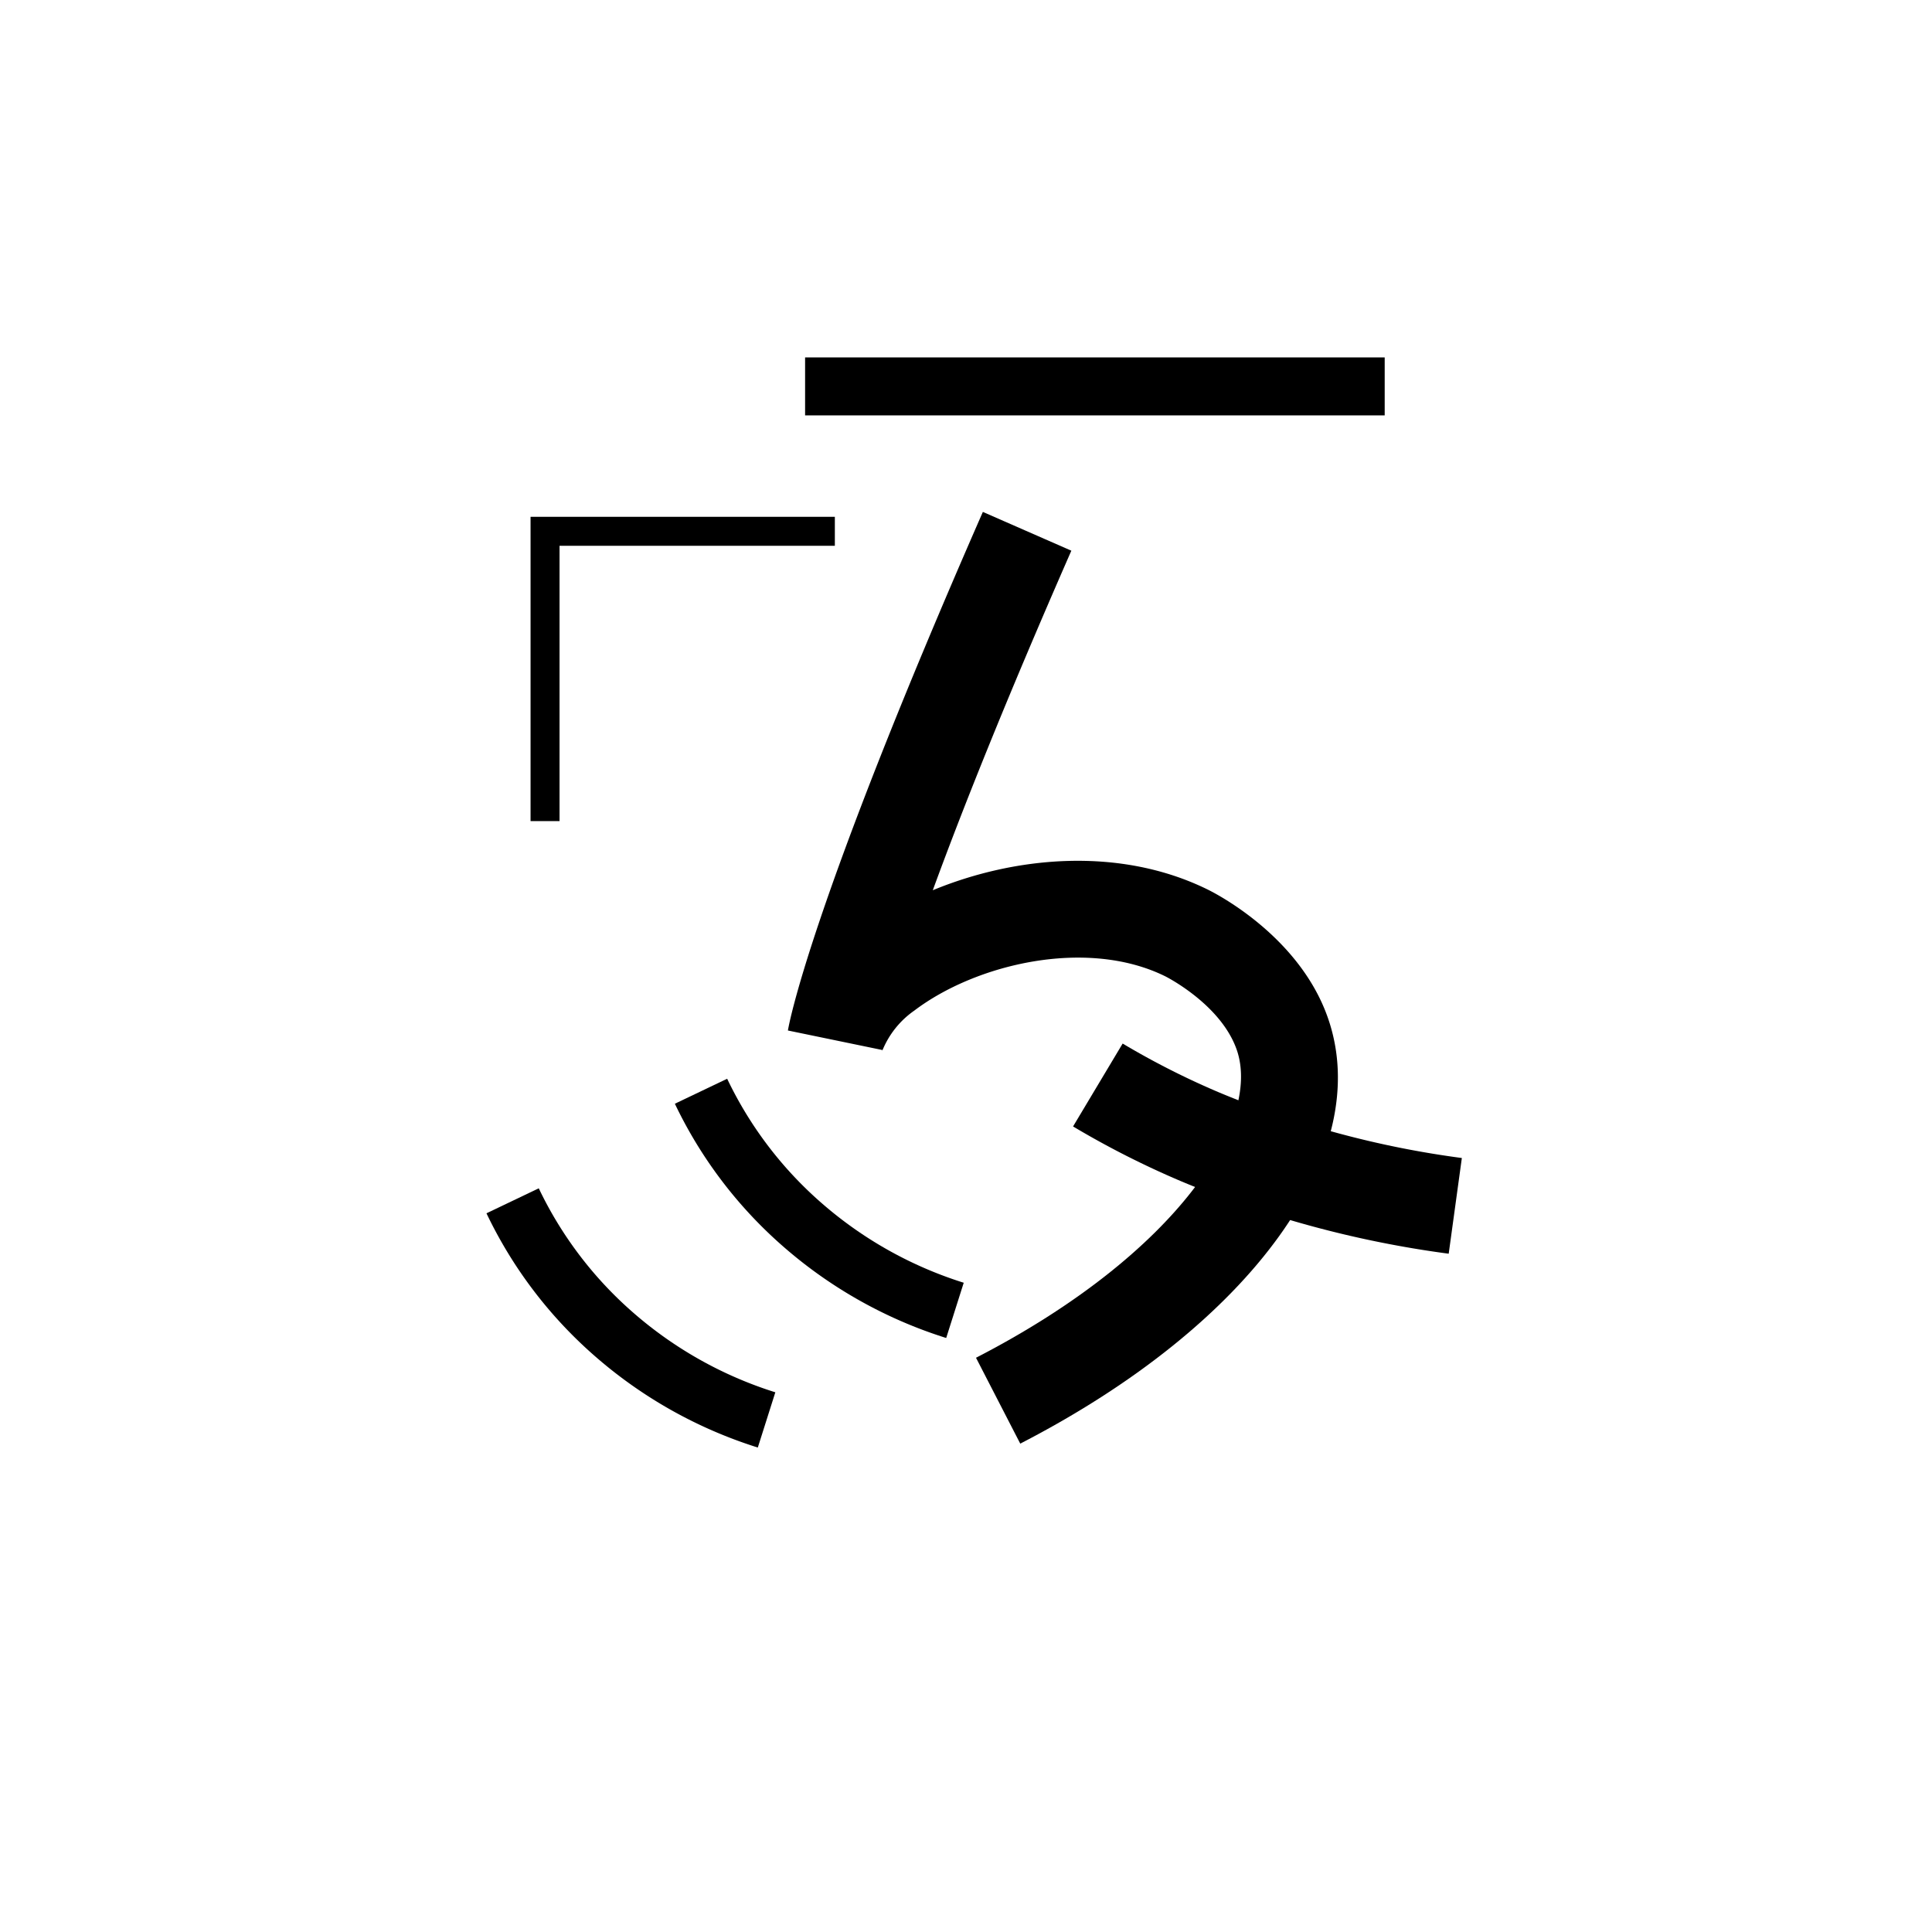 <svg data-name="Hekalqilotontli 3" xmlns="http://www.w3.org/2000/svg" viewBox="0 0 200 200"><title>r</title><polygon points="57.923 85 54.923 85 54.923 53.5 86.423 53.5 86.423 56.5 57.923 56.5 57.923 85"/><rect x="83.343" y="37" width="60" height="6"/><path d="M149.969,129.783a108.435,108.435,0,0,1-27.706-7.502,92.091,92.091,0,0,1-11.18-5.671l5.133-8.582a81.975,81.975,0,0,0,9.962,5.051,98.478,98.478,0,0,0,25.152,6.798Z"/><path d="M105.616,149.444l-4.58-8.889c21.021-10.831,29.589-24.529,26.978-31.918-1.663-4.705-7.34-7.547-7.396-7.575C112.543,97.083,101.073,99.746,94.646,104.618a9.308,9.308,0,0,0-3.329,4.196l.032-.116-9.784-2.022c.081-.496,2.181-12.605,20.181-53.683l9.16,4.014c-6.932,15.816-11.435,27.193-14.343,35.15,8.635-3.567,19.463-4.506,28.475-.064.958.472,9.45,4.856,12.403,13.213C142.402,119.343,129.612,137.081,105.616,149.444Z"/><path d="M97.95,138.508a47.031,47.031,0,0,1-17.002-9.585,45.714,45.714,0,0,1-11.086-14.665l5.414-2.586a39.743,39.743,0,0,0,9.64,12.75,41.07,41.07,0,0,0,14.849,8.367Z"/><path d="M78.448,149.849a47.017,47.017,0,0,1-17.002-9.584,45.723,45.723,0,0,1-11.086-14.664L55.773,123.013a39.759,39.759,0,0,0,9.641,12.751,41.037,41.037,0,0,0,14.848,8.366Z"/></svg>